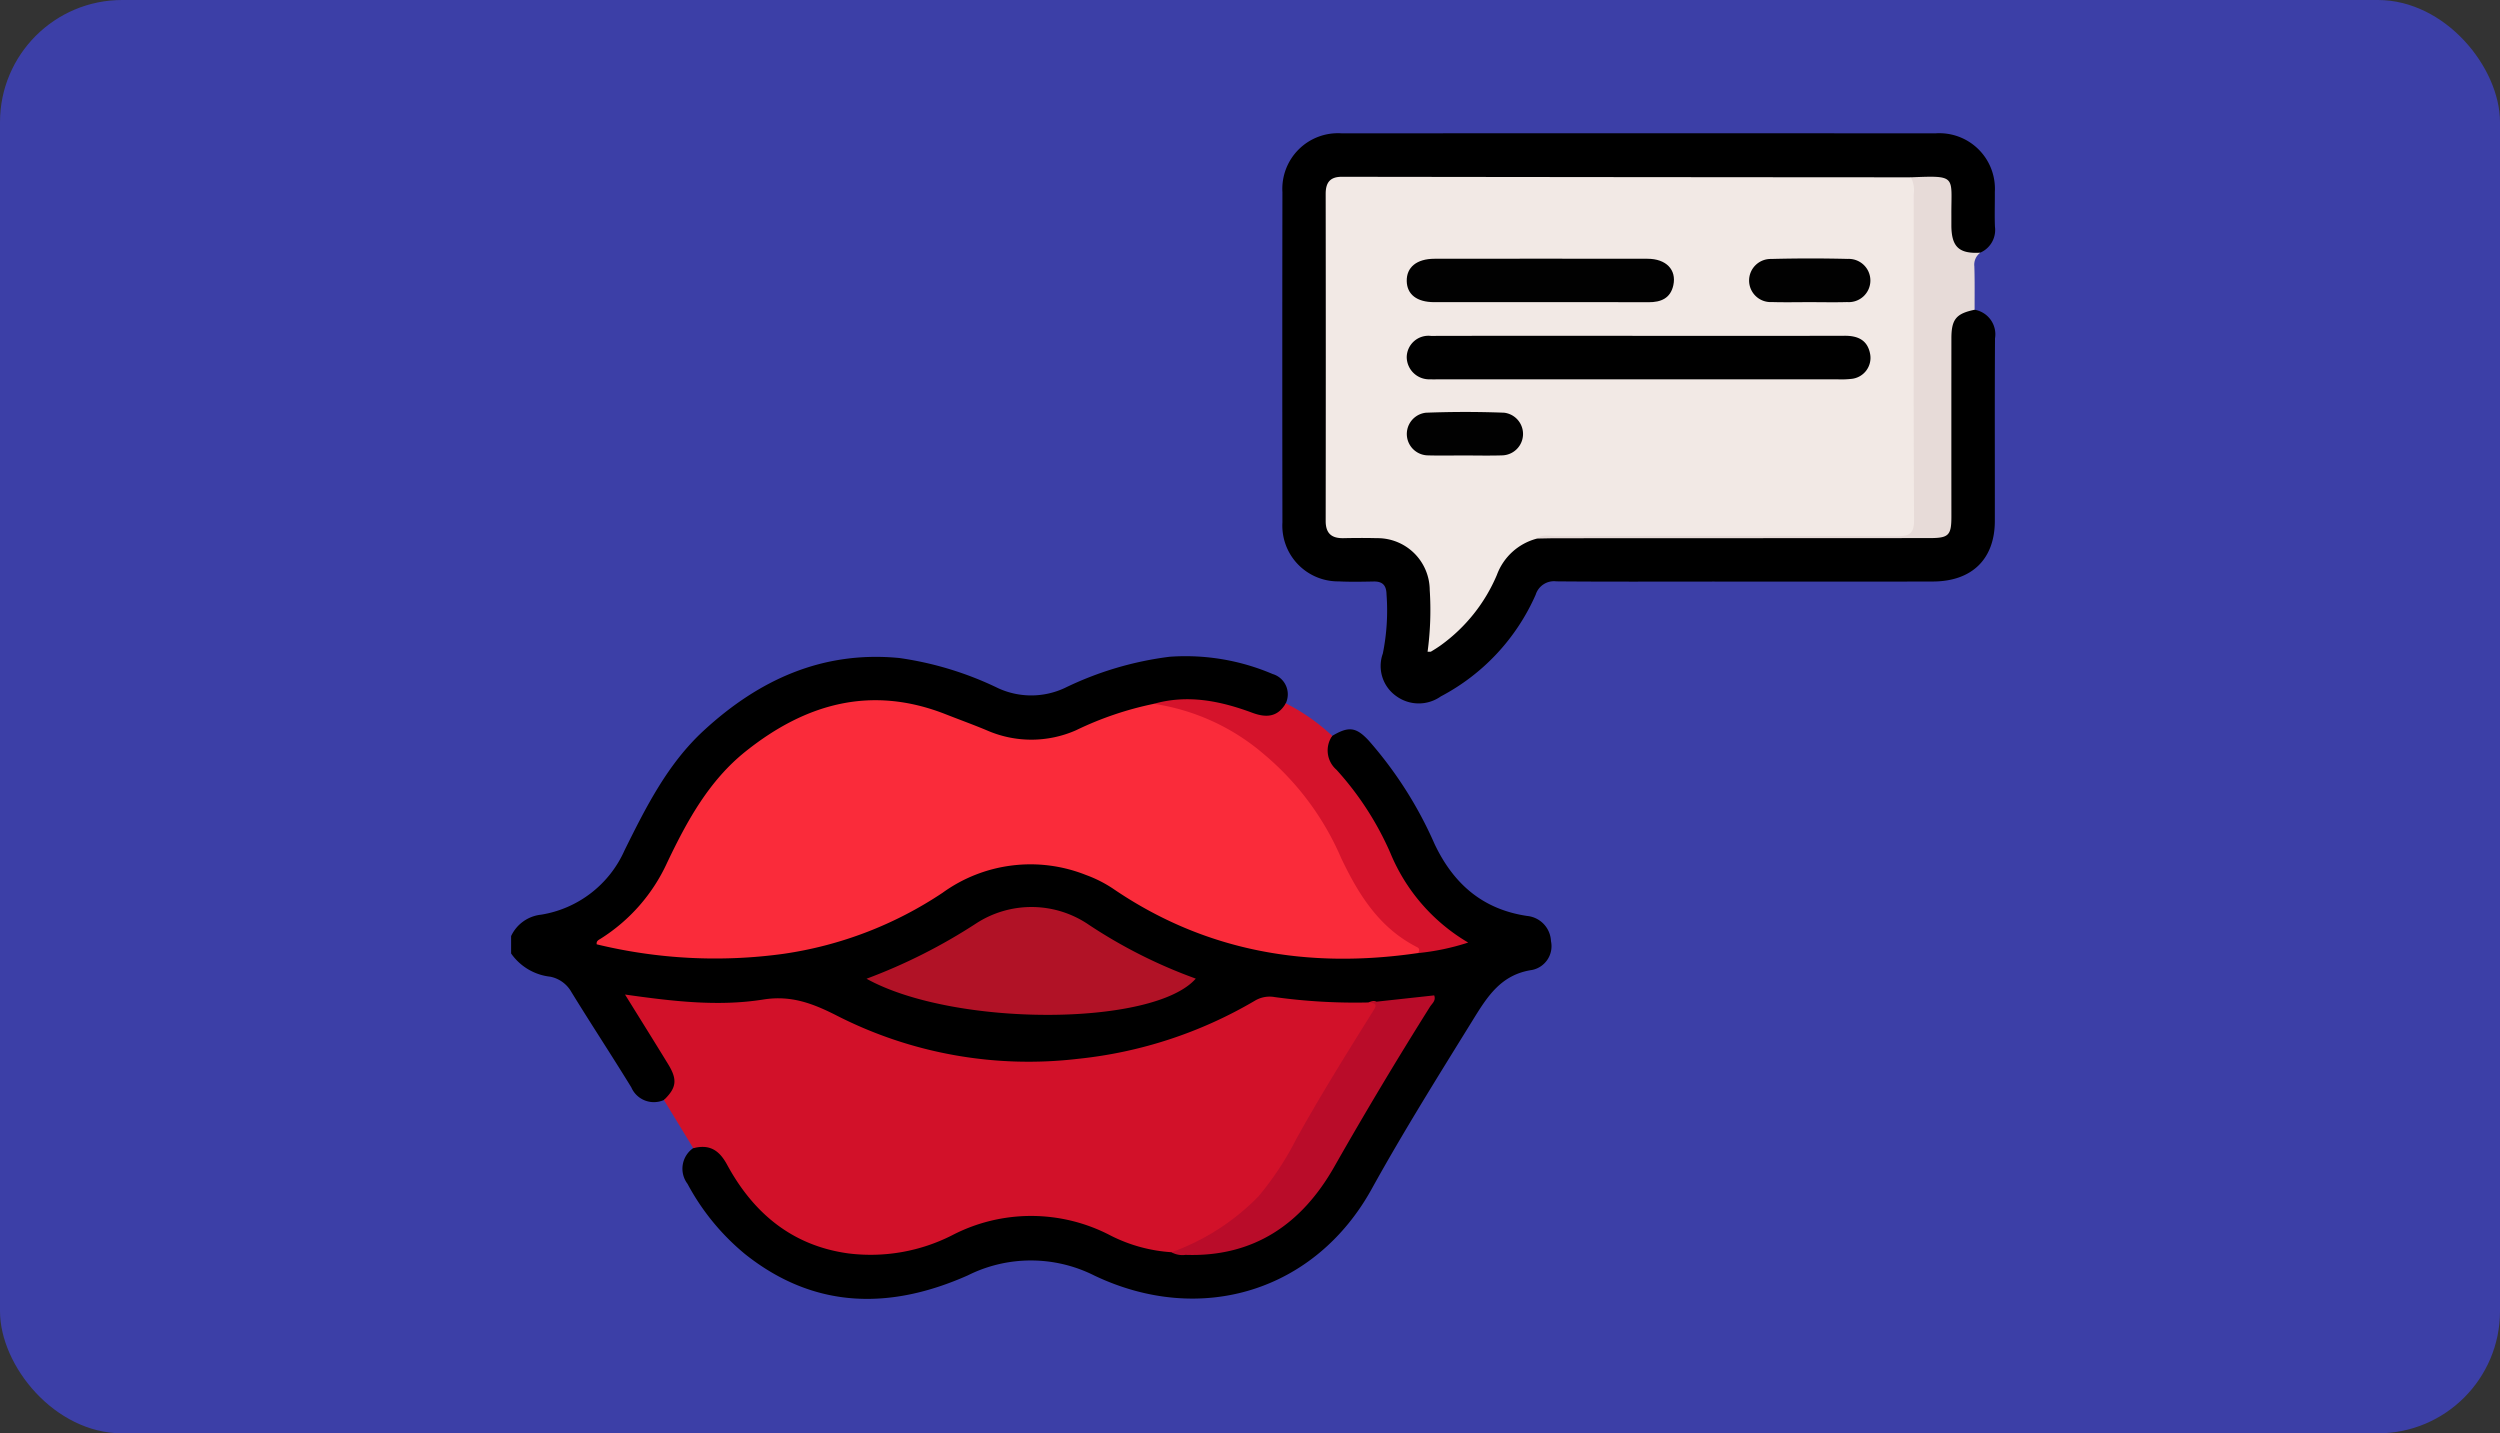 <svg xmlns="http://www.w3.org/2000/svg" xmlns:xlink="http://www.w3.org/1999/xlink" width="225" height="129" viewBox="0 0 225 129">
  <rect x="0" y="0" width="225" height="129" fill="#333333" stroke="none"/>
  <defs>
    <clipPath id="clip-path">
      <rect id="Rectangle_338752" data-name="Rectangle 338752" width="133.552" height="104.9" transform="translate(0 0)" fill="none"/>
    </clipPath>
  </defs>
  <g id="_16" data-name="16" transform="translate(-8022 3904)">
    <rect id="Rectangle_338602" data-name="Rectangle 338602" width="225" height="129" rx="11" transform="translate(8022 -3904)" fill="#3c3fa7"/>
    <g id="Group_983624" data-name="Group 983624" transform="translate(8068 -3892)">
      <g id="Group_983623" data-name="Group 983623" clip-path="url(#clip-path)">
        <path id="Path_210572" data-name="Path 210572" d="M13.753,87a2.214,2.214,0,0,1-2.938-1.141c-1.765-2.878-3.623-5.7-5.39-8.577a2.809,2.809,0,0,0-1.9-1.379A4.961,4.961,0,0,1,0,73.813V72.248a3.366,3.366,0,0,1,2.7-1.927,9.948,9.948,0,0,0,7.513-5.8c1.93-3.891,3.879-7.785,7.133-10.778C22.3,49.183,28.03,46.554,34.933,47.22a30.013,30.013,0,0,1,8.909,2.721,7.126,7.126,0,0,0,6.008-.033,30.059,30.059,0,0,1,9.42-2.8,19.951,19.951,0,0,1,9.268,1.554A1.906,1.906,0,0,1,69.721,51.3a1.937,1.937,0,0,1-2.735,1.292c-1-.307-1.984-.64-3-.881a12.466,12.466,0,0,0-6.051-.083A30.853,30.853,0,0,0,51.3,53.917a10.759,10.759,0,0,1-8.487.2c-1.38-.527-2.749-1.083-4.13-1.608C32.555,50.186,27.093,51.651,22,55.356c-3.305,2.405-5.378,5.779-7.108,9.347a18.7,18.7,0,0,1-6.448,7.965,22.324,22.324,0,0,0,5.226,1,39.436,39.436,0,0,0,14.849-1.007,36.209,36.209,0,0,0,10.158-4.62A15.931,15.931,0,0,1,44.8,65.6a13.648,13.648,0,0,1,9.91,2.3,35.323,35.323,0,0,0,14.968,5.695,41.8,41.8,0,0,0,11.8-.123c1.25-.093,2.442-.487,4-.7-4.041-2.241-5.641-6.04-7.558-9.6a32.443,32.443,0,0,0-4.005-5.89,2.016,2.016,0,0,1-.013-3.054c1.481-.882,2.147-.8,3.293.435a35.922,35.922,0,0,1,5.913,9.29c1.7,3.588,4.324,5.888,8.332,6.482a2.379,2.379,0,0,1,2.149,2.271,2.182,2.182,0,0,1-1.7,2.59c-2.818.414-4.047,2.424-5.36,4.549-3.1,5.015-6.226,10.006-9.08,15.168-5.064,9.159-15.332,12.387-24.983,7.774a12.691,12.691,0,0,0-11.35-.009c-6.978,3.106-13.817,3.073-20.077-1.922a21.035,21.035,0,0,1-5.162-6.309,2.256,2.256,0,0,1,.514-3.218c1.393-.691,2.417-.373,3.189,1.088a16.251,16.251,0,0,0,3.941,4.971c4.53,3.779,9.561,3.872,14.847,1.954,1.306-.475,2.542-1.125,3.866-1.562a14.578,14.578,0,0,1,11.028.749,26.178,26.178,0,0,0,6.078,1.888,12.821,12.821,0,0,0,9.749-2.237,15.607,15.607,0,0,0,4.761-5.437c2.535-4.651,5.333-9.142,8.12-13.641a2.183,2.183,0,0,0,.474-1.081c-1.84.238-3.641.207-5.423.5a31.239,31.239,0,0,1-7.526-.325,4.884,4.884,0,0,0-3.108.6,40.559,40.559,0,0,1-18.667,5.061A41.786,41.786,0,0,1,31.082,80.7a42.1,42.1,0,0,1-3.931-2.035,3.622,3.622,0,0,0-2.242-.529,44.377,44.377,0,0,1-12.968-.043,1.363,1.363,0,0,0-.753.051,35.28,35.28,0,0,0,2.273,3.841,22.607,22.607,0,0,1,1.247,2.136c.585,1.347.242,2.333-.955,2.875"/>
        <path id="Path_210573" data-name="Path 210573" d="M59.438,100.7a14.048,14.048,0,0,1-5.48-1.5,15.4,15.4,0,0,0-14.263-.028,16.178,16.178,0,0,1-9.359,1.633c-5.049-.7-8.541-3.633-10.9-7.986-.725-1.337-1.606-1.85-3.041-1.481L13.752,87c1.128-1.084,1.234-1.819.4-3.191-1.261-2.065-2.546-4.116-3.9-6.3,4.25.6,8.362,1.1,12.459.446,2.481-.395,4.438.348,6.611,1.454a37.957,37.957,0,0,0,21.71,3.884A39.3,39.3,0,0,0,66.96,78.051a2.573,2.573,0,0,1,1.755-.315,52.662,52.662,0,0,0,8.436.486c.288-.109.64-.243.82.069.225.387-.068.747-.269,1.072-1.572,2.548-3.127,5.106-4.689,7.661s-2.768,5.316-4.585,7.711a17.038,17.038,0,0,1-7.5,5.644,2.645,2.645,0,0,1-1.495.317" fill="#d21129"/>
        <path id="Path_210574" data-name="Path 210574" d="M131.717,15.878a2.242,2.242,0,0,1,1.834,2.575c-.035,5.477-.009,10.953-.016,16.43,0,3.421-2.049,5.442-5.568,5.453-6.606.019-13.213.005-19.819.005-4.694,0-9.389.024-14.082-.019a1.727,1.727,0,0,0-1.855,1.2,18.968,18.968,0,0,1-8.542,9.157,3.433,3.433,0,0,1-4.016-.037,3.309,3.309,0,0,1-1.2-3.818,19.472,19.472,0,0,0,.335-5.315c-.015-.828-.348-1.191-1.173-1.174-1.043.021-2.088.042-3.129-.01a5.018,5.018,0,0,1-5.068-5.306q-.022-14.864,0-29.729A5.006,5.006,0,0,1,74.749,0q26.73-.01,53.459,0a5,5,0,0,1,5.327,5.28c.009,1.043-.032,2.088.011,3.129a2.225,2.225,0,0,1-1.312,2.326c-1.638.843-3.007-.587-2.987-2.224.01-.908-.011-1.817-.011-2.725,0-1.024-.47-1.522-1.5-1.489-.605.019-1.211-.031-1.817,0q-24.431.015-48.86.006c-.435,0-.869,0-1.3,0-1.776.027-2.056.27-2.059,2.046q-.03,13.81,0,27.622c0,1.685.394,2.06,2.072,2.128.65.027,1.3,0,1.954.012a5.089,5.089,0,0,1,5.339,5.174c.052,1.214.02,2.431.008,3.647a.782.782,0,0,0,.295.815,13.915,13.915,0,0,0,4.214-4.59,21.028,21.028,0,0,0,1.071-2.086A5.04,5.04,0,0,1,92.4,36.165c10.9-.036,21.809-.009,32.714-.014.869,0,1.736-.058,2.6-.076a1.333,1.333,0,0,0,1.463-1.454c.043-1.086.022-2.172.024-3.258.006-4.17,0-8.341.006-12.512a3.323,3.323,0,0,1,.677-2.448c.491-.521,1.047-.948,1.828-.525"/>
        <path id="Path_210575" data-name="Path 210575" d="M131.717,15.878c-1.662.344-2.089.857-2.091,2.571q-.006,8.019,0,16.037c0,1.7-.241,1.941-1.96,1.942q-16.753.01-33.507.014c-.608,0-1.216.019-1.823.029.279-.784.984-.6,1.542-.617,1.909-.051,3.82-.02,5.73-.02q12.111,0,24.222,0c1.938,0,1.982-.043,1.983-1.949q0-14.194,0-28.39a3.175,3.175,0,0,1,.162-1.536c4.188-.168,3.629-.136,3.649,3.427,0,.3,0,.607,0,.91.011,1.926.683,2.557,2.608,2.447a1.326,1.326,0,0,0-.541,1.227c.043,1.3.021,2.607.024,3.911" fill="#e7dbd8"/>
        <path id="Path_210576" data-name="Path 210576" d="M57.843,51.344c3.058-.865,5.99-.261,8.866.806,1.251.465,2.279.4,3.012-.85A17.866,17.866,0,0,1,73.9,54.228a2.3,2.3,0,0,0,.383,3.051,27.469,27.469,0,0,1,4.854,7.5,16.758,16.758,0,0,0,7,8.051,21.345,21.345,0,0,1-4.508.947c-3.7-2.017-5.788-5.325-7.533-9.017a22.847,22.847,0,0,0-11.17-11.548,18.975,18.975,0,0,0-4.041-1.438c-.37-.077-.8-.05-1.05-.426" fill="#d5132b"/>
        <path id="Path_210577" data-name="Path 210577" d="M57.843,51.344a19.631,19.631,0,0,1,9.876,4.508A25.121,25.121,0,0,1,74.7,65.216c1.573,3.307,3.44,6.3,6.835,8.027.285.144.189.33.1.53-9.871,1.446-19.108-.088-27.471-5.8a11.451,11.451,0,0,0-2.433-1.227,13.5,13.5,0,0,0-12.893,1.6,34.693,34.693,0,0,1-14.335,5.5,45.157,45.157,0,0,1-16.8-.857c-.046-.3.163-.388.345-.5a15.868,15.868,0,0,0,6-6.862c1.784-3.738,3.758-7.371,7.081-10.018,5.4-4.3,11.3-5.959,17.987-3.324,1.251.492,2.517.948,3.756,1.47a9.966,9.966,0,0,0,7.968-.031,29.849,29.849,0,0,1,7-2.378" fill="#fa2b3a"/>
        <path id="Path_210578" data-name="Path 210578" d="M31.988,76.086a50.206,50.206,0,0,0,9.9-5,9.136,9.136,0,0,1,10.11.144,45.051,45.051,0,0,0,9.622,4.845c-3.77,4.317-21.746,4.379-29.629.014" fill="#b11226"/>
        <path id="Path_210579" data-name="Path 210579" d="M59.438,100.7a20.683,20.683,0,0,0,7.8-5,27.05,27.05,0,0,0,3.421-5.177c2.137-3.862,4.471-7.6,6.805-11.344.294-.471.7-.927-.309-.948l5.923-.647c.18.48-.2.735-.385,1.035q-4.472,7.114-8.625,14.419c-2.919,5.128-7.234,8.11-13.368,7.9a2.029,2.029,0,0,1-1.258-.229" fill="#b90c29"/>
        <path id="Path_210580" data-name="Path 210580" d="M125.975,3.957a2.432,2.432,0,0,1,.259,1.511c0,9.771-.024,19.542.032,29.313.007,1.264-.423,1.482-1.557,1.478-10.249-.038-20.5-.025-30.746-.013-.544,0-1.135-.188-1.629.226a5.248,5.248,0,0,0-3.614,3.27,14.989,14.989,0,0,1-5.047,6.332c-.279.2-.575.386-.871.563-.064.038-.167.013-.32.02a28.006,28.006,0,0,0,.194-5.556,4.7,4.7,0,0,0-4.765-4.666c-1-.027-2-.02-3,0-1.065.019-1.6-.423-1.6-1.547q.02-14.723,0-29.444c0-1.005.387-1.535,1.459-1.533q25.6.035,51.2.048" fill="#f2e9e5"/>
        <path id="Path_210581" data-name="Path 210581" d="M101.545,18.227c6.166,0,12.332.009,18.5-.008,1.2,0,2.044.413,2.269,1.652a1.9,1.9,0,0,1-1.685,2.228,8.156,8.156,0,0,1-1.3.039H83.633c-.3,0-.609.014-.912,0a2.02,2.02,0,0,1-2.116-2.006,1.953,1.953,0,0,1,2.181-1.9q9.379-.02,18.759-.006"/>
        <path id="Path_210582" data-name="Path 210582" d="M92.584,15.194c-3.173,0-6.346.007-9.519,0-1.554-.005-2.433-.7-2.459-1.891-.027-1.247.893-2.012,2.5-2.014q9.585-.015,19.169,0c1.678,0,2.626.989,2.326,2.377-.256,1.185-1.116,1.539-2.237,1.534-3.26-.015-6.52-.005-9.78-.005" fill="#010101"/>
        <path id="Path_210583" data-name="Path 210583" d="M116.861,15.193c-1.128,0-2.257.026-3.384-.008a1.941,1.941,0,1,1-.075-3.878q3.447-.09,6.9-.005a1.946,1.946,0,1,1-.054,3.885c-1.127.032-2.256.007-3.384.006" fill="#010101"/>
        <path id="Path_210584" data-name="Path 210584" d="M85.777,28.991c-1.086,0-2.173.025-3.258-.007a1.925,1.925,0,0,1-.175-3.84c2.342-.089,4.692-.092,7.033,0a1.927,1.927,0,0,1-.212,3.84c-1.128.036-2.259.008-3.388.008" fill="#010101"/>
      </g>
    </g>
  </g>
</svg>
